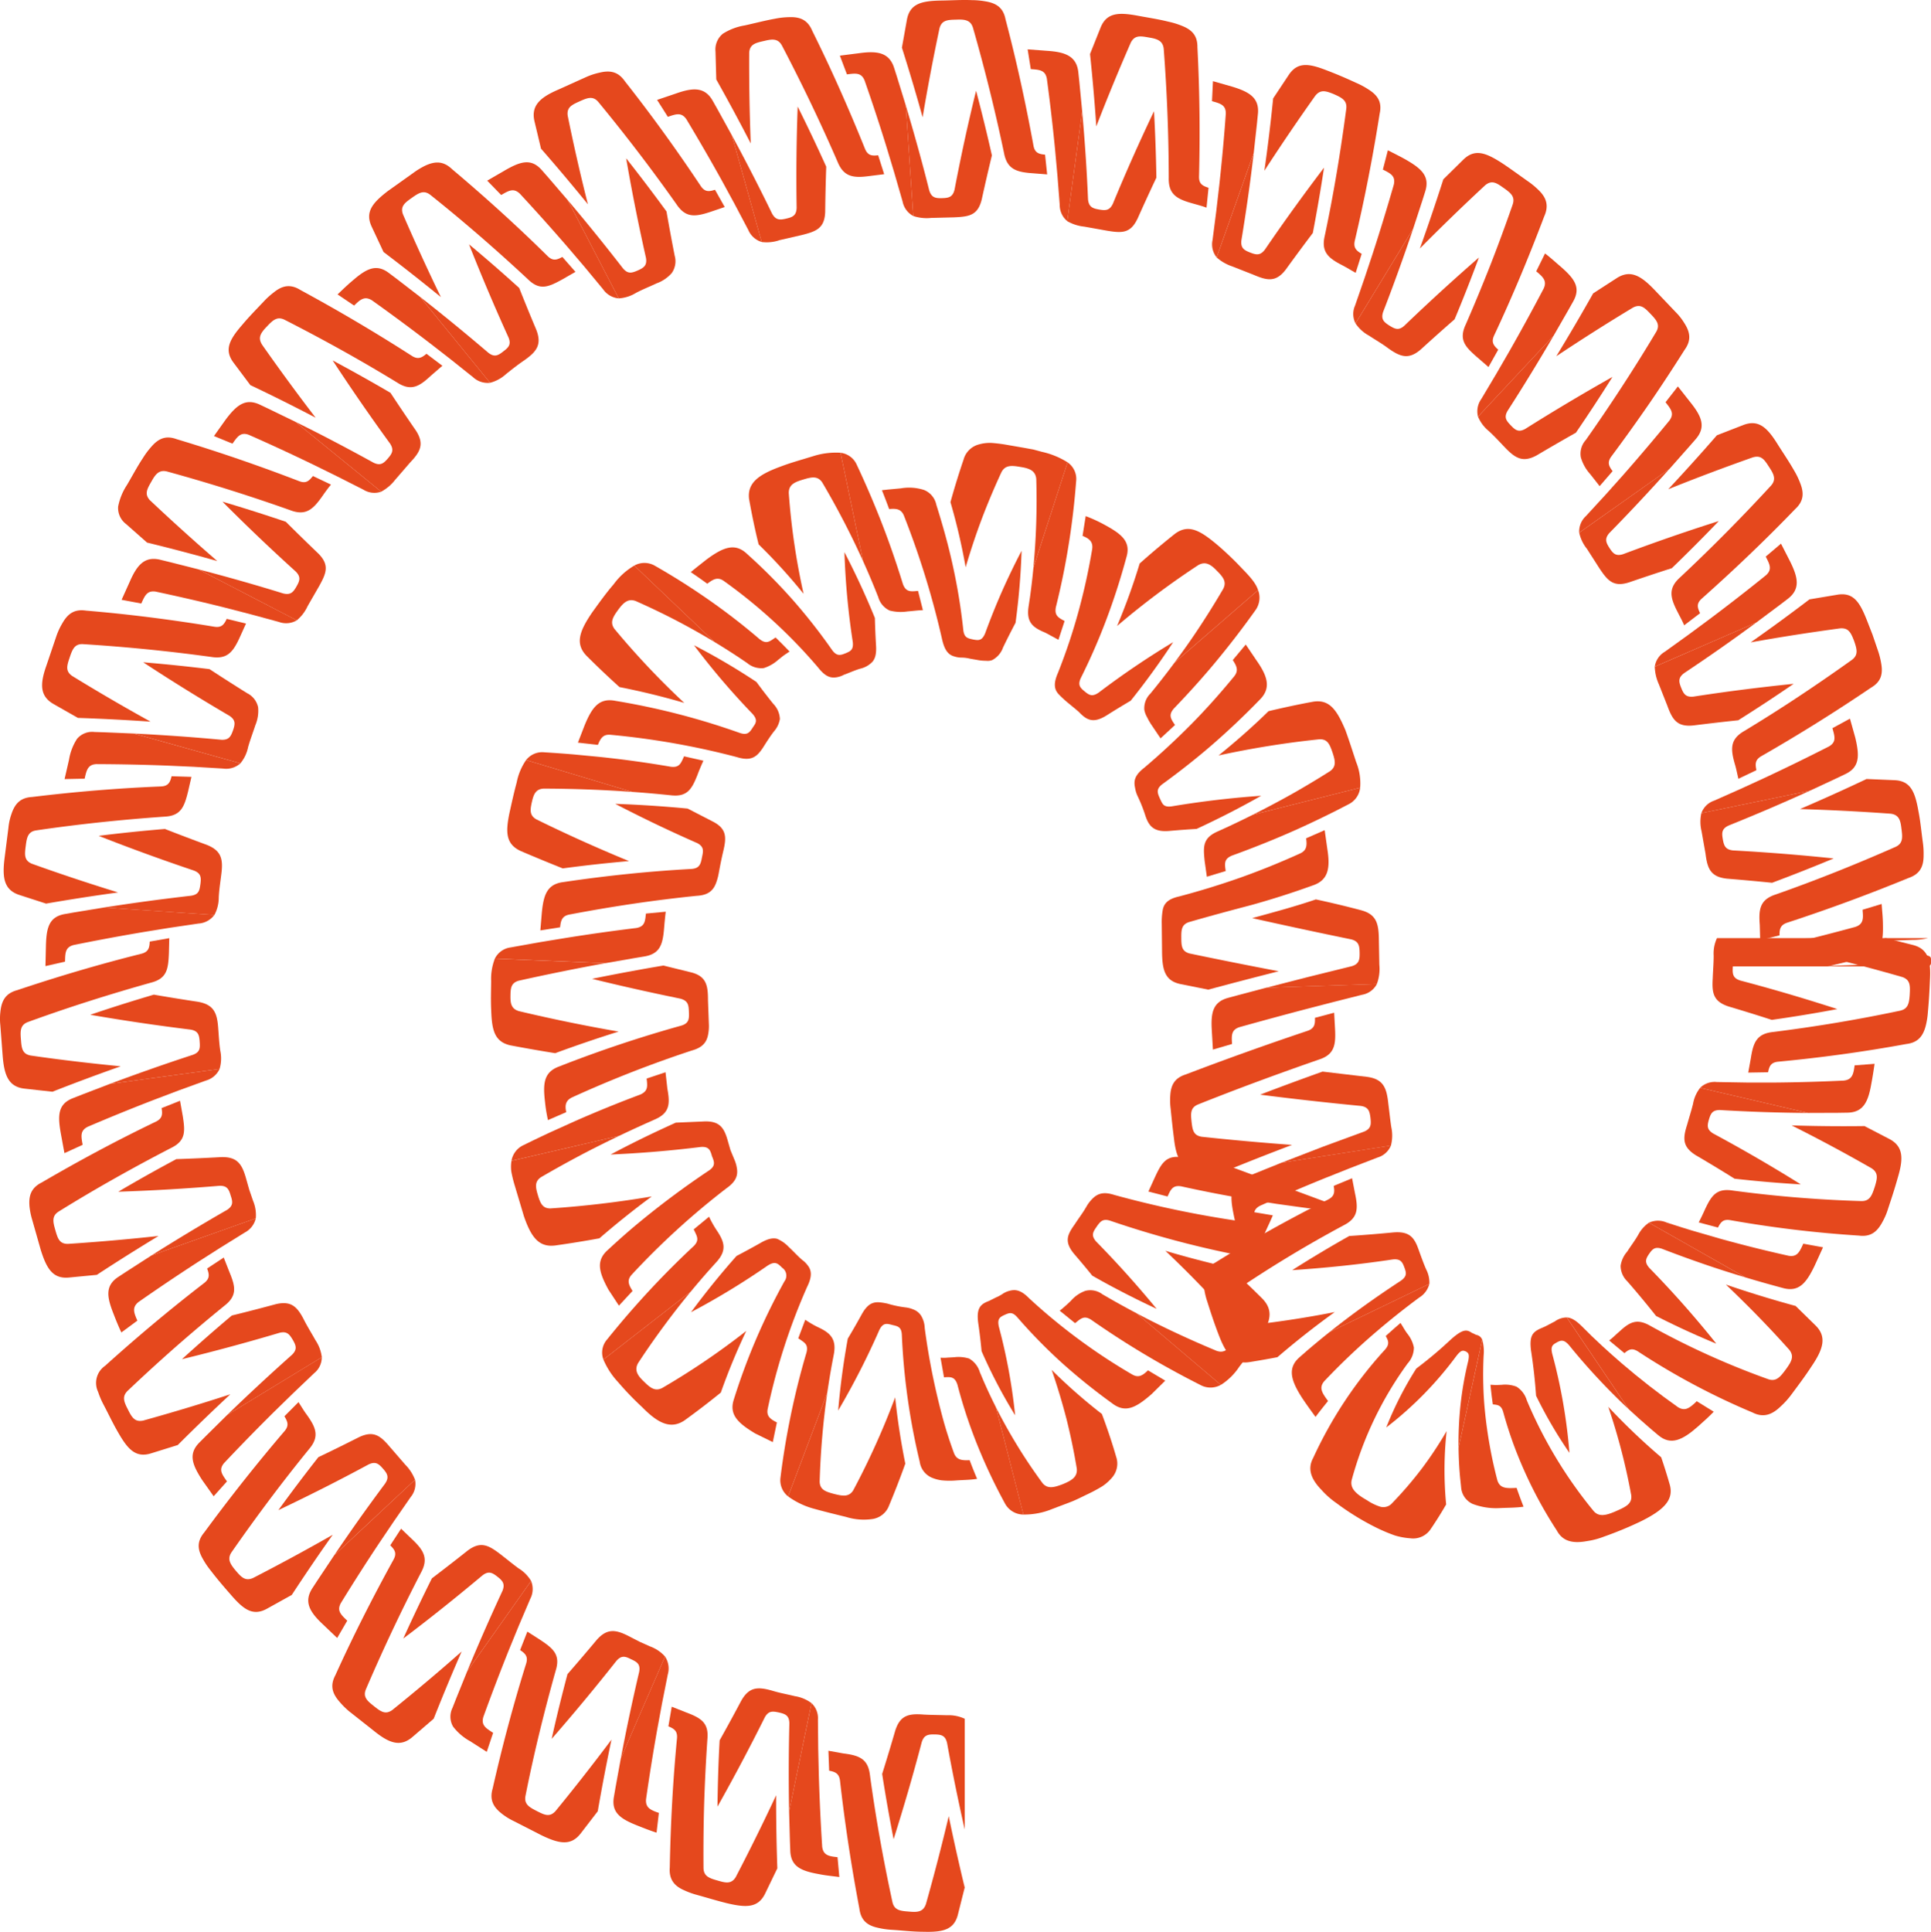 <svg id="Group_333" data-name="Group 333" xmlns="http://www.w3.org/2000/svg" xmlns:xlink="http://www.w3.org/1999/xlink" width="416.592" height="416.722" viewBox="0 0 416.592 416.722">
  <defs>
    <clipPath id="clip-path">
      <rect id="Rectangle_122" data-name="Rectangle 122" width="416.592" height="416.722" fill="#e5481d"/>
    </clipPath>
  </defs>
  <g id="Group_332" data-name="Group 332" clip-path="url(#clip-path)">
    <path id="Path_1090" data-name="Path 1090" d="M62.815,120.093q-1.356,4.678-2.823,9.343,1.094,7.024,2.471,14.076,3.307-10.44,6.066-20.925c.5-1.586,1.409-1.7,2.8-1.672s2.284.187,2.665,1.84q.857,4.706,1.818,9.422.942,4.616,1.989,9.235V117.533a8.121,8.121,0,0,0-3.835-.755c-1.65-.054-3.3-.057-4.949-.143-3.217-.254-5.133.076-6.2,3.458" transform="translate(130.324 253.228)" fill="#e5481d"/>
    <path id="Path_1091" data-name="Path 1091" d="M77.369,152.136c-.584,1.65-1.742,1.773-3.509,1.615l-.358-.029c-1.773-.13-2.973-.343-3.356-2.059-1.967-9.108-3.591-18.143-4.844-27.355-.406-3.534-2.335-4.254-5.729-4.679l-3.236-.581.159,4.3c1.332.254,2.17.609,2.351,2.211q1.551,13.69,4.172,27.527c.32,2.554,1.723,3.674,4.032,4.156a17.21,17.21,0,0,0,2.941.428c2.237.136,4.47.412,6.71.422,4.146.114,6.725-.3,7.579-3.724l1.462-5.824q-1.865-7.7-3.445-15.392-2.251,9.5-4.927,18.987" transform="translate(122.382 258.616)" fill="#e5481d"/>
    <path id="Path_1092" data-name="Path 1092" d="M53.663,139.194l.178,6.4.076,2.018c.114,3.528,2.44,4.422,6.335,5.111,1.4.282,2.833.4,4.248.6l-.387-4.283L63.757,149c-1.681-.19-2.744-.489-2.957-2.237q-.495-7.737-.723-15.434l-.13-5.583-.063-6.351A4.459,4.459,0,0,0,58.5,115.81Z" transform="translate(116.576 251.581)" fill="#e5481d"/>
    <path id="Path_1093" data-name="Path 1093" d="M53.915,117.484c-1.523,2.874-3.08,5.732-4.657,8.537-.27,4.812-.4,9.508-.466,14.307Q54.164,130.773,59,121.059c.825-1.469,1.713-1.329,3.071-1.044,1.351.311,2.2.638,2.233,2.332q-.119,4.782-.133,9.587-.014,4.711.076,9.441l4.832-23.383a8.049,8.049,0,0,0-3.591-1.5c-1.6-.4-3.223-.676-4.8-1.158-3.093-.885-5.035-.942-6.773,2.154" transform="translate(105.994 249.397)" fill="#e5481d"/>
    <path id="Path_1094" data-name="Path 1094" d="M60.013,152.756c-.917,1.526-2.059,1.342-3.766.841l-.346-.1c-1.713-.482-2.846-.933-2.874-2.687q-.057-6.976.143-13.882.224-6.986.7-13.9c.333-3.563-1.44-4.565-4.641-5.771l-3.055-1.206-.723,4.232c1.256.514,2.008,1.018,1.853,2.636-.888,9.228-1.377,18.416-1.551,27.8-.2,2.528.93,3.985,3.093,4.92a16.967,16.967,0,0,0,2.8,1.012c2.167.6,4.314,1.263,6.494,1.8,4.051.942,6.668,1.06,8.2-2.129l2.614-5.409q-.271-7.909-.26-15.764-4.13,8.856-8.686,17.6" transform="translate(98.745 252.114)" fill="#e5481d"/>
    <path id="Path_1095" data-name="Path 1095" d="M43.322,134.538l-1.155,6.342-.346,2.008c-.609,3.471,1.491,4.806,5.174,6.256,1.329.53,2.662,1.053,4.026,1.491l.495-4.267-.343-.117c-1.586-.577-2.563-1.094-2.421-2.833q1.094-7.666,2.446-15.234l1.012-5.482,1.237-6.221a4.653,4.653,0,0,0-.6-3.839Z" transform="translate(90.625 244.699)" fill="#e5481d"/>
    <path id="Path_1096" data-name="Path 1096" d="M47.215,112.829q-3.1,3.712-6.291,7.369c-1.218,4.606-2.392,9.324-3.407,13.958q7.223-8.28,13.958-16.813c1.11-1.275,1.964-.98,3.2-.349,1.263.581,2.027,1.06,1.716,2.722q-1.09,4.644-2.087,9.339-.975,4.6-1.853,9.241l9.523-21.9a7.987,7.987,0,0,0-3.226-2.176L56.5,113.213l-2.2-1.133c-2.855-1.481-4.778-1.878-7.087.749" transform="translate(81.501 240.94)" fill="#e5481d"/>
    <path id="Path_1097" data-name="Path 1097" d="M47.2,149.7c-1.193,1.278-2.262.838-3.845.029l-.32-.165c-1.583-.809-2.6-1.472-2.275-3.191,1.792-9.051,4.045-18.206,6.522-27.035,1.047-3.4-.5-4.724-3.353-6.618l-2.769-1.773L39.6,114.935c1.133.745,1.773,1.383,1.294,2.931-2.776,8.886-5.152,17.813-7.214,26.914-.72,2.455.133,4.016,2.008,5.469a13.826,13.826,0,0,0,2.532,1.564l6,3.068c3.743,1.8,6.316,2.379,8.464-.416L56.35,149.7q1.351-7.785,2.963-15.456C55.408,139.454,51.35,144.65,47.2,149.7" transform="translate(72.607 241.017)" fill="#e5481d"/>
    <path id="Path_1098" data-name="Path 1098" d="M34.237,127l-2.414,5.961-.742,1.891a4.29,4.29,0,0,0,.117,4.064,11.789,11.789,0,0,0,3.648,3.134l3.617,2.313,1.374-4.105-.3-.194c-1.424-.91-2.3-1.58-1.8-3.258q2.631-7.262,5.485-14.38l2.11-5.158,2.506-5.882a4.58,4.58,0,0,0,.19-3.883Z" transform="translate(66.546 233.536)" fill="#e5481d"/>
    <path id="Path_1099" data-name="Path 1099" d="M41.271,106.286q-3.8,3.012-7.674,5.958-3.193,6.4-6.173,12.978C33.2,120.872,38.962,116.25,44.51,111.6c1.348-1.028,2.132-.577,3.226.279s1.713,1.526,1.085,3.071q-2.008,4.321-3.931,8.7-1.88,4.292-3.683,8.651L55,112.8a7.967,7.967,0,0,0-2.747-2.747c-1.323-.98-2.6-2.03-3.9-3.039-2.563-1.954-4.264-2.858-7.078-.733" transform="translate(59.575 228.234)" fill="#e5481d"/>
    <path id="Path_1100" data-name="Path 1100" d="M35.522,143.071c-1.434,1.012-2.4.374-3.791-.723l-.282-.222c-1.393-1.107-2.284-1.929-1.589-3.575q5.539-12.91,11.874-25.144c1.665-3.068.558-4.828-1.926-7.182l-2.376-2.275-2.338,3.588c.971.945,1.475,1.691.695,3.109-4.441,8.058-8.718,16.468-12.531,24.9-1.2,2.252-.673,3.94.885,5.723a17.183,17.183,0,0,0,2.116,2.1l5.282,4.168c3.233,2.608,5.679,3.635,8.35,1.336l4.575-3.934q2.9-7.333,6.027-14.495c-4.92,4.352-9.879,8.521-14.97,12.626" transform="translate(49.095 225.815)" fill="#e5481d"/>
    <path id="Path_1101" data-name="Path 1101" d="M26.55,116.924l-3.556,5.336-1.11,1.7c-1.919,2.919-.673,5.13,2.211,7.829l3.106,2.963,2.173-3.734-.26-.247c-1.225-1.167-1.954-1.989-1.133-3.528,2.684-4.372,5.437-8.686,8.305-12.991l3.131-4.644,3.632-5.241A4.471,4.471,0,0,0,44,100.621Z" transform="translate(45.539 218.585)" fill="#e5481d"/>
    <path id="Path_1102" data-name="Path 1102" d="M36.3,98.193q-4.34,2.194-8.74,4.3-4.406,5.606-8.635,11.43c6.6-3.144,13.01-6.367,19.447-9.85,1.535-.739,2.221-.146,3.134.9s1.4,1.815.444,3.223c-1.9,2.56-3.816,5.174-5.647,7.76q-2.7,3.816-5.339,7.709l17.448-16.3A9.4,9.4,0,0,0,46.3,104.1l-3.236-3.737C40.98,97.9,39.524,96.652,36.3,98.193" transform="translate(41.121 211.842)" fill="#e5481d"/>
    <path id="Path_1103" data-name="Path 1103" d="M25.223,133.284c-1.612.7-2.436-.1-3.6-1.45l-.235-.273c-1.126-1.374-1.764-2.417-.774-3.867,5.352-7.677,10.837-15.018,16.687-22.2,2.313-2.709,1.535-4.619-.454-7.407-.66-.876-1.205-1.83-1.808-2.744l-3.036,3.052c.7,1.161,1.053,1.989.016,3.21Q23.051,112.093,14.7,123.46c-1.646,1.976-1.44,3.715-.26,5.761a17.1,17.1,0,0,0,1.675,2.462c1.361,1.786,2.82,3.486,4.3,5.174,2.719,3.141,4.743,4.778,7.883,3.014l5.288-2.938c2.884-4.394,5.777-8.673,8.838-12.972q-8.461,4.825-17.2,9.324" transform="translate(29.355 207.12)" fill="#e5481d"/>
    <path id="Path_1104" data-name="Path 1104" d="M20.576,104.717l-4.549,4.5L14.6,110.646c-2.5,2.49-1.58,4.806.562,8.131l2.478,3.5,2.874-3.21-.209-.292c-.971-1.383-1.554-2.309-.406-3.67q5.325-5.648,10.8-11.068l4-3.905,4.6-4.387a4.4,4.4,0,0,0,1.665-3.455Z" transform="translate(28.453 200.49)" fill="#e5481d"/>
    <path id="Path_1105" data-name="Path 1105" d="M32.565,88.849c-3.131.844-6.3,1.669-9.425,2.43-3.68,3.08-7.217,6.2-10.767,9.425q10.65-2.6,21.042-5.691c1.624-.4,2.16.33,2.871,1.523.692,1.205,1.025,2.046-.187,3.229q-3.578,3.179-7.1,6.453c-2.3,2.135-4.6,4.311-6.843,6.494l20.392-12.426a8.343,8.343,0,0,0-1.358-3.655c-.8-1.434-1.678-2.833-2.433-4.3C37.3,89.464,36.013,88,32.565,88.849" transform="translate(26.879 192.495)" fill="#e5481d"/>
    <path id="Path_1106" data-name="Path 1106" d="M16.689,120.676c-1.726.365-2.4-.577-3.195-2.17l-.165-.32c-.812-1.583-1.256-2.716.006-3.937q5.063-4.806,10.247-9.374c3.49-3.064,7.049-6.062,10.627-8.975,2.83-2.189,2.357-4.172,1.044-7.331l-1.2-3.058-3.585,2.367c.479,1.266.625,2.16-.663,3.153-7.338,5.65-14.393,11.57-21.369,17.854A4.471,4.471,0,0,0,6.957,114.5a17.2,17.2,0,0,0,1.167,2.738c1.047,1.986,2,4.023,3.128,5.964,2.065,3.6,3.759,5.6,7.135,4.546l5.745-1.789c3.715-3.718,7.512-7.379,11.341-10.945q-9.284,3.022-18.784,5.663" transform="translate(14.213 185.759)" fill="#e5481d"/>
    <path id="Path_1107" data-name="Path 1107" d="M16.671,90.844l-5.422,3.49-1.7,1.117c-2.953,1.922-2.5,4.372-1.044,8.051.514,1.336,1.053,2.662,1.665,3.956l3.455-2.551-.146-.33c-.673-1.551-.955-2.62.409-3.7q6.353-4.435,12.8-8.616l4.7-3,5.387-3.347a4.648,4.648,0,0,0,2.392-3.061Z" transform="translate(16.011 179.972)" fill="#e5481d"/>
    <path id="Path_1108" data-name="Path 1108" d="M30.235,78.685q-4.825.271-9.673.435c-4.219,2.259-8.432,4.613-12.518,7.033q10.978-.366,21.807-1.278c1.691-.06,2.049.768,2.44,2.1.444,1.317.609,2.2-.815,3.112q-4.14,2.375-8.248,4.854-4.026,2.427-8.02,4.955l22.5-7.994a7.99,7.99,0,0,0-.609-3.842l-.8-2.335-.673-2.373c-.869-3.1-1.865-4.778-5.393-4.663" transform="translate(17.474 170.92)" fill="#e5481d"/>
    <path id="Path_1109" data-name="Path 1109" d="M10.3,105.723c-1.748,0-2.154-1.082-2.643-2.792l-.1-.346c-.489-1.713-.7-2.912.78-3.845,7.842-4.873,16.043-9.469,24.205-13.692,3.236-1.564,3.08-3.582,2.544-6.963l-.577-3.236L30.53,76.43c.222,1.336.187,2.24-1.272,2.947-8.407,4.038-16.5,8.385-24.589,13.1-2.284,1.148-2.846,2.839-2.633,5.206a15.788,15.788,0,0,0,.6,2.915l1.843,6.481c1.253,3.962,2.576,6.24,6.088,5.9l5.989-.574q6.614-4.33,13.318-8.388c-6.478.7-13.029,1.285-19.57,1.707" transform="translate(4.331 162.601)" fill="#e5481d"/>
    <path id="Path_1110" data-name="Path 1110" d="M14.969,75.907,8.957,78.213l-1.894.746c-3.36,1.288-3.369,3.772-2.677,7.668l.774,4.222,3.931-1.8L9.027,88.7c-.3-1.669-.4-2.76,1.164-3.544q7.109-3.041,14.269-5.805l5.2-1.976L35.646,75.2a4.611,4.611,0,0,0,2.982-2.513Z" transform="translate(8.741 157.903)" fill="#e5481d"/>
    <path id="Path_1111" data-name="Path 1111" d="M29.415,69.179q-4.782-.719-9.568-1.545c-4.568,1.355-9.2,2.8-13.708,4.343q10.835,1.87,21.632,3.195c1.665.285,1.862,1.171,1.967,2.554.089,1.389.14,2.284-1.459,2.884q-4.53,1.48-9.054,3.065-4.43,1.556-8.851,3.21l23.659-3.223a7.987,7.987,0,0,0,.162-3.886c-.254-1.627-.327-3.277-.457-4.92-.228-3.217-.9-5.063-4.324-5.675" transform="translate(13.336 146.926)" fill="#e5481d"/>
    <path id="Path_1112" data-name="Path 1112" d="M6.56,89.1c-1.713-.355-1.894-1.5-2.03-3.268L4.5,85.477c-.136-1.77-.1-2.988,1.535-3.6,8.689-3.169,17.661-6,26.5-8.48,3.464-.879,3.756-2.887,3.9-6.313l.086-3.293-4.222.742c-.054,1.358-.266,2.237-1.84,2.633-9.041,2.259-17.876,4.873-26.734,7.839-2.468.66-3.36,2.2-3.626,4.552a12.8,12.8,0,0,0-.032,2.972L.58,89.24c.336,4.137,1.253,6.627,4.74,7.014l5.989.663q7.347-2.888,14.732-5.485C19.551,90.8,12.987,90.029,6.56,89.1" transform="translate(0.001 138.584)" fill="#e5481d"/>
    <path id="Path_1113" data-name="Path 1113" d="M15.715,61.708,9.364,62.752l-2,.352c-3.55.587-4.067,3.014-4.168,6.96l-.1,4.286,4.222-.961.01-.358c.041-1.688.159-2.782,1.853-3.229q7.576-1.537,15.142-2.811L29.81,66.1l6.3-.93a4.614,4.614,0,0,0,3.426-1.859Z" transform="translate(6.71 134.052)" fill="#e5481d"/>
    <path id="Path_1114" data-name="Path 1114" d="M30.07,59.806q-4.54-1.665-9.06-3.439c-4.749.4-9.571.888-14.3,1.488q10.236,4.016,20.547,7.484c1.573.615,1.589,1.52,1.415,2.9-.194,1.377-.324,2.265-2.011,2.532q-4.735.538-9.485,1.18-4.654.633-9.314,1.364l23.824,1.608a8.029,8.029,0,0,0,.939-3.778c.079-1.65.339-3.277.539-4.911.419-3.195.143-5.139-3.09-6.424" transform="translate(14.568 122.45)" fill="#e5481d"/>
    <path id="Path_1115" data-name="Path 1115" d="M6.314,71.649c-1.605-.695-1.554-1.849-1.332-3.61l.048-.358c.222-1.764.5-2.947,2.227-3.217,9.159-1.351,18.508-2.322,27.657-2.963,3.553-.162,4.283-2.062,5.108-5.383l.736-3.2-4.283-.133c-.32,1.317-.7,2.135-2.325,2.2-9.3.378-18.517,1.145-27.771,2.271-2.551.149-3.731,1.478-4.467,3.734A12.373,12.373,0,0,0,1.279,63.9L.429,70.58c-.5,4.124-.1,6.741,3.233,7.82L9.4,80.256q7.775-1.347,15.532-2.408c-6.234-1.926-12.505-4-18.615-6.2" transform="translate(0.541 114.664)" fill="#e5481d"/>
    <path id="Path_1116" data-name="Path 1116" d="M19.32,50.111l-6.427-.27-2.03-.063a4.269,4.269,0,0,0-3.785,1.481,11.708,11.708,0,0,0-1.726,4.492l-.961,4.184,4.33-.089L8.8,59.5c.381-1.65.714-2.7,2.462-2.792q7.723.029,15.389.324l5.561.251,6.383.384a4.576,4.576,0,0,0,3.721-1.123Z" transform="translate(9.539 108.123)" fill="#e5481d"/>
    <path id="Path_1117" data-name="Path 1117" d="M33.613,51.737q-4.107-2.565-8.178-5.228-7.1-.871-14.307-1.475c6.078,4,12.328,7.864,18.577,11.528,1.418.926,1.253,1.815.812,3.131C30.047,61,29.67,61.819,28,61.746q-4.744-.443-9.517-.78Q13.8,60.637,9.1,60.4l23,6.43a7.963,7.963,0,0,0,1.665-3.505c.447-1.583,1.041-3.118,1.548-4.682a8.053,8.053,0,0,0,.609-3.886,4.418,4.418,0,0,0-2.3-3.023" transform="translate(19.762 97.83)" fill="#e5481d"/>
    <path id="Path_1118" data-name="Path 1118" d="M9.339,55.659C7.9,54.65,8.187,53.527,8.758,51.843l.114-.339c.571-1.685,1.075-2.792,2.82-2.7q14.019.88,27.692,2.766c3.458.546,4.686-1.107,6.116-4.216l1.351-2.995L42.693,43.35c-.574,1.231-1.11,1.954-2.706,1.691-9.117-1.507-18.419-2.7-27.66-3.471C9.8,41.2,8.384,42.259,7.22,44.324a14.711,14.711,0,0,0-1.259,2.7L3.8,53.407c-1.389,3.924-1.5,6.586,1.548,8.324l5.241,2.985q7.88.266,15.681.809c-5.748-3.169-11.37-6.453-16.928-9.866" transform="translate(6.219 90.146)" fill="#e5481d"/>
    <path id="Path_1119" data-name="Path 1119" d="M24.867,40.254l-6.221-1.574L16.673,38.2c-3.413-.844-5.057,1.082-6.637,4.708L8.269,46.824l4.248.8.149-.327c.695-1.542,1.231-2.5,2.957-2.24,5.041,1.079,9.993,2.211,15,3.471l5.431,1.405L42.207,51.6a4.5,4.5,0,0,0,3.851-.349Z" transform="translate(17.963 82.561)" fill="#e5481d"/>
    <path id="Path_1120" data-name="Path 1120" d="M39.289,45.251q-3.507-3.355-6.96-6.8-6.757-2.289-13.67-4.34,7.685,7.728,15.792,15.059c1.205,1.2.869,2.04.181,3.245s-1.256,1.916-2.906,1.488c-3.071-.958-6.1-1.849-9.168-2.722q-4.5-1.275-9.057-2.462l21.195,11a8.751,8.751,0,0,0,2.351-3.09l2.465-4.28c1.558-2.82,2.319-4.568-.222-7.1" transform="translate(29.329 74.099)" fill="#e5481d"/>
    <path id="Path_1121" data-name="Path 1121" d="M14.927,43.309c-1.2-1.285-.707-2.325.181-3.864l.181-.311c.866-1.561,1.672-2.487,3.363-2.04q13.524,3.721,26.486,8.324c3.331,1.278,4.879-.086,6.862-2.874.625-.9,1.266-1.792,1.961-2.639l-3.892-1.849c-.85,1.056-1.478,1.694-2.995,1.1-8.584-3.306-17.432-6.354-26.381-9.041-2.392-.882-3.984-.127-5.526,1.672a17.36,17.36,0,0,0-1.773,2.389c-1.247,1.872-2.29,3.864-3.432,5.793a12.933,12.933,0,0,0-1.916,4.676,4.326,4.326,0,0,0,1.71,3.769l4.53,4q7.647,1.865,15.154,3.988-7.361-6.357-14.51-13.1" transform="translate(17.441 64.627)" fill="#e5481d"/>
    <path id="Path_1122" data-name="Path 1122" d="M32.1,31.584l-5.761-2.795-1.827-.866c-3.172-1.523-5.1.079-7.474,3.242l-2.49,3.5,3.991,1.64.206-.292c.98-1.377,1.691-2.217,3.321-1.612,4.7,2.068,9.409,4.257,14.028,6.491l5.022,2.471L46.8,46.24a4.439,4.439,0,0,0,3.823.425Z" transform="translate(31.612 59.396)" fill="#e5481d"/>
    <path id="Path_1123" data-name="Path 1123" d="M46.054,39.582q-2.765-4.007-5.453-8.09Q34.462,27.9,28.127,24.507q6,9.16,12.375,17.918c.93,1.415.447,2.186-.46,3.236s-1.6,1.643-3.118.895q-4.2-2.317-8.458-4.549c-2.8-1.469-5.58-2.88-8.381-4.264L38.6,52.82a9.226,9.226,0,0,0,2.979-2.513l3.233-3.74c2.227-2.332,3.188-4.019,1.244-6.986" transform="translate(43.632 53.238)" fill="#e5481d"/>
    <path id="Path_1124" data-name="Path 1124" d="M22.718,32.03c-.907-1.494-.257-2.459.958-3.753l.247-.26c1.225-1.288,2.148-2.081,3.721-1.294,8.3,4.232,16.334,8.689,24.262,13.533,3,1.926,4.755.863,7.258-1.475l2.487-2.151-3.429-2.589c-1.037.872-1.834,1.31-3.2.425Q43.407,27,31.052,20.3c-2.183-1.364-3.934-.983-5.771.5a17.127,17.127,0,0,0-2.2,2c-1.542,1.631-3.118,3.223-4.559,4.946-2.725,3.134-4.045,5.387-1.929,8.213l3.629,4.844c4.708,2.23,9.438,4.6,14.079,7.027q-5.934-7.742-11.589-15.8" transform="translate(33.785 42.27)" fill="#e5481d"/>
    <path id="Path_1125" data-name="Path 1125" d="M40.775,24.463l-5.1-3.934-1.615-1.212c-2.8-2.141-4.962-.895-7.947,1.694-1.1.92-2.119,1.919-3.157,2.906l3.566,2.4.263-.247c1.2-1.186,2.132-1.789,3.607-.869q6.31,4.506,12.413,9.184l4.406,3.42,4.965,3.959a4.622,4.622,0,0,0,3.677,1.209Z" transform="translate(49.869 39.594)" fill="#e5481d"/>
    <path id="Path_1126" data-name="Path 1126" d="M53.609,34.995q-1.88-4.454-3.667-8.965c-3.547-3.217-7.176-6.38-10.827-9.416q4.03,10.207,8.524,20.1c.631,1.577-.044,2.173-1.145,3.014-1.1.86-1.878,1.31-3.214.273q-3.631-3.1-7.347-6.145-3.64-2.979-7.36-5.894L43.651,46.479a8.018,8.018,0,0,0,3.423-1.859c1.288-1.028,2.579-2.053,3.943-2.976,2.636-1.862,3.892-3.353,2.592-6.649" transform="translate(62.071 36.092)" fill="#e5481d"/>
    <path id="Path_1127" data-name="Path 1127" d="M32.393,22.218c-.587-1.65.3-2.392,1.742-3.423l.292-.206c1.45-1.031,2.506-1.634,3.886-.552,7.223,5.755,14.3,11.919,21.03,18.187,2.56,2.513,4.419,1.7,7.417.051l2.852-1.637-2.83-3.223c-1.183.663-2.046.936-3.2-.2C56.948,24.668,50.127,18.5,42.97,12.47c-1.853-1.767-3.632-1.729-5.786-.733a16.926,16.926,0,0,0-2.541,1.545l-5.482,3.905c-3.293,2.532-5.009,4.511-3.509,7.709l2.551,5.45q6.3,4.778,12.375,9.736-4.264-8.8-8.185-17.864" transform="translate(54.536 24.006)" fill="#e5481d"/>
    <path id="Path_1128" data-name="Path 1128" d="M50.5,19.2l-4.191-4.882-1.342-1.529c-2.341-2.722-4.7-1.929-8.121.054l-3.715,2.151,3.014,3.1.314-.181c1.462-.844,2.459-1.31,3.721-.1q5.253,5.667,10.272,11.474l3.613,4.232,4.073,4.917A4.584,4.584,0,0,0,61.5,40.389Z" transform="translate(71.977 23.972)" fill="#e5481d"/>
    <path id="Path_1129" data-name="Path 1129" d="M61.684,31.771q-.933-4.749-1.767-9.546-4.216-5.782-8.7-11.459c1.234,7.182,2.674,14.377,4.267,21.445.292,1.672-.47,2.154-1.732,2.728-1.278.549-2.125.85-3.217-.428q-2.917-3.769-5.932-7.49-2.95-3.645-6-7.246l11,21.195A7.977,7.977,0,0,0,53.315,39.8c1.456-.771,2.992-1.374,4.479-2.072a7.948,7.948,0,0,0,3.252-2.211,4.415,4.415,0,0,0,.638-3.747" transform="translate(83.871 23.39)" fill="#e5481d"/>
    <path id="Path_1130" data-name="Path 1130" d="M43.631,14.4c-.241-1.735.771-2.3,2.392-3.03l.327-.146c1.621-.733,2.776-1.12,3.9.219C56.2,18.658,61.84,26.053,67.138,33.553c1.964,2.9,4.007,2.662,7.258,1.589l3.109-1.053-2.1-3.724c-1.291.419-2.186.52-3.087-.825-5.127-7.7-10.605-15.3-16.35-22.575-1.45-2.1-3.2-2.414-5.5-1.856a14.7,14.7,0,0,0-2.83.93L41.489,8.811c-3.813,1.662-5.824,3.41-5.019,6.814l1.4,5.869q5.187,5.939,10.12,12.011Q45.574,23.969,43.631,14.4" transform="translate(78.845 10.569)" fill="#e5481d"/>
    <path id="Path_1131" data-name="Path 1131" d="M60.821,15.986l-3.1-5.621-1-1.77c-1.713-3.077-4.238-2.95-7.969-1.631L44.686,8.341l2.319,3.651.339-.117c1.6-.542,2.668-.806,3.658.634,2.652,4.413,5.209,8.819,7.7,13.318l2.684,4.93L64.364,36.4a4.528,4.528,0,0,0,2.887,2.582Z" transform="translate(97.074 13.209)" fill="#e5481d"/>
    <path id="Path_1132" data-name="Path 1132" d="M69.9,29.935q.057-4.849.225-9.72Q67.186,13.7,63.966,7.246c-.273,7.239-.339,14.552-.225,21.832-.054,1.7-.9,2.024-2.246,2.338s-2.259.384-3.071-1.113c-1.4-2.887-2.811-5.7-4.27-8.543q-2.141-4.168-4.381-8.3l6.427,23a8.452,8.452,0,0,0,3.861-.4l4.809-1.107c3.122-.784,4.911-1.45,5.031-5.012" transform="translate(108.125 15.741)" fill="#e5481d"/>
    <path id="Path_1133" data-name="Path 1133" d="M55.927,8.862c.117-1.751,1.221-2.1,2.953-2.5l.352-.079c1.729-.422,2.947-.52,3.781,1.047q6.514,12.434,11.992,25.062c1.326,3.242,3.391,3.509,6.783,3.061l3.264-.409-1.3-4.08c-1.345.155-2.243.076-2.849-1.421-3.436-8.524-7.255-17.166-11.386-25.458-.99-2.351-2.633-3-5-2.912a17.084,17.084,0,0,0-2.963.324c-2.208.4-4.384.974-6.576,1.456a12.579,12.579,0,0,0-4.727,1.792,4.368,4.368,0,0,0-1.589,3.829l.168,6.04q3.859,6.862,7.436,13.8c-.26-6.51-.365-13-.336-19.551" transform="translate(105.699 2.53)" fill="#e5481d"/>
    <path id="Path_1134" data-name="Path 1134" d="M71.344,15.047,69.456,8.918l-.615-1.935c-1.047-3.331-3.547-3.775-7.465-3.239l-4.26.542,1.523,4.038L59,8.28c1.675-.213,2.773-.26,3.445,1.348,1.691,4.841,3.3,9.7,4.819,14.644l1.621,5.368,1.767,6.126a4.484,4.484,0,0,0,2.3,3.106Z" transform="translate(124.077 7.718)" fill="#e5481d"/>
    <path id="Path_1135" data-name="Path 1135" d="M77.986,29.588q1.042-4.74,2.186-9.476Q78.606,13.146,76.759,6.17q-1.3,5.3-2.459,10.6Q73.139,22.135,72.114,27.5c-.4,1.65-1.294,1.8-2.684,1.84s-2.294-.076-2.785-1.7q-1.171-4.678-2.446-9.263-1.247-4.506-2.6-9.01l1.608,23.824a9.246,9.246,0,0,0,3.867.412l4.949-.124c3.229-.149,5.12-.4,5.961-3.886" transform="translate(133.82 13.403)" fill="#e5481d"/>
    <path id="Path_1136" data-name="Path 1136" d="M69.445,6.1c.47-1.694,1.621-1.815,3.394-1.856l.355-.01c1.777-.07,2.988.117,3.486,1.805q3.859,13.486,6.681,26.956c.647,3.455,2.617,4.121,6.034,4.365l3.277.257-.454-4.257c-1.351-.121-2.214-.378-2.506-1.967-1.65-9.041-3.655-18.266-6.024-27.228C83.2,1.659,81.722.692,79.39.3A17.254,17.254,0,0,0,76.43.029c-2.24-.092-4.479.063-6.719.089C65.565.2,63.021.781,62.4,4.324l-1.066,5.955c1.583,5,3.071,9.98,4.467,15.024Q67.411,15.71,69.445,6.1" transform="translate(133.244 0)" fill="#e5481d"/>
    <path id="Path_1137" data-name="Path 1137" d="M81.655,16.756l-.615-6.383-.213-2.018c-.355-3.474-2.719-4.413-6.662-4.676l-4.279-.324.676,4.264.358.025c1.688.13,2.773.3,3.106,2.014.682,5.082,1.278,10.167,1.777,15.313l.508,5.583.495,6.357a4.488,4.488,0,0,0,1.627,3.5Z" transform="translate(151.818 7.29)" fill="#e5481d"/>
    <path id="Path_1138" data-name="Path 1138" d="M87.747,30.736q1.98-4.435,4.061-8.841-.114-7.133-.511-14.333C88.169,14.126,85.222,20.74,82.433,27.5c-.723,1.539-1.627,1.507-2.995,1.269s-2.227-.536-2.379-2.23c-.136-3.2-.308-6.405-.523-9.565Q76.222,12.3,75.8,7.619L72.58,31.282a9.326,9.326,0,0,0,3.7,1.183l4.86.869c3.179.523,5.076.644,6.6-2.6" transform="translate(157.67 16.427)" fill="#e5481d"/>
    <path id="Path_1139" data-name="Path 1139" d="M82.923,7.138c.806-1.561,1.957-1.45,3.705-1.133l.352.063c1.757.286,2.9.749,3.052,2.484q1.056,13.985,1.075,27.739c-.086,3.566,1.719,4.571,5.009,5.5,1.053.3,2.116.574,3.144.949l.435-4.286c-1.288-.416-2.087-.818-2.049-2.436.232-9.2.136-18.571-.349-27.891.022-2.547-1.228-3.794-3.439-4.641A17.346,17.346,0,0,0,91,2.62c-2.179-.546-4.4-.866-6.608-1.285C80.3.587,77.688.635,76.372,3.981L74.129,9.6c.543,5.222,1,10.389,1.348,15.621q3.507-9.075,7.446-18.082" transform="translate(161.035 2.049)" fill="#e5481d"/>
    <path id="Path_1140" data-name="Path 1140" d="M91.423,21.027l.7-6.367.2-2.014c.368-3.49-1.783-4.809-5.567-5.951L82.629,5.52l-.206,4.308.346.1c1.627.463,2.655.85,2.633,2.592C85.043,17.607,84.555,22.8,84,27.9l-.644,5.561-.812,6.316a4.448,4.448,0,0,0,.879,3.747Z" transform="translate(179.053 11.991)" fill="#e5481d"/>
    <path id="Path_1141" data-name="Path 1141" d="M97.688,35.489q2.85-3.94,5.8-7.839,1.337-6.99,2.421-14.1c-4.419,5.818-8.651,11.665-12.747,17.667-1.025,1.361-1.907,1.152-3.2.647s-2.078-.958-1.881-2.646q.78-4.73,1.456-9.5c.444-3.115.834-6.189,1.2-9.3l-8,22.5A9.644,9.644,0,0,0,86.1,34.854L90.7,36.662c2.957,1.269,4.844,1.662,6.992-1.174" transform="translate(179.741 22.61)" fill="#e5481d"/>
    <path id="Path_1142" data-name="Path 1142" d="M96.99,11.029c1.11-1.37,2.217-1.031,3.87-.374l.327.146c1.624.73,2.681,1.342,2.465,3.087-1.231,9.286-2.712,18.279-4.641,27.387-.809,3.467.761,4.8,3.81,6.354.968.511,1.9,1.085,2.858,1.624l1.3-4.1c-1.167-.695-1.837-1.307-1.478-2.861q3.16-13.419,5.352-27.343c.568-2.532-.409-3.988-2.408-5.253a17.36,17.36,0,0,0-2.624-1.412c-2.04-.942-4.1-1.84-6.2-2.636-3.87-1.52-6.427-2.046-8.394.933l-3.35,5.047q-.78,7.785-1.891,15.6,5.3-8.18,11-16.2" transform="translate(186.791 9.604)" fill="#e5481d"/>
    <path id="Path_1143" data-name="Path 1143" d="M104.935,27.173l1.986-6.085.609-1.929c1.082-3.36-.806-4.99-4.235-6.954-1.247-.707-2.538-1.323-3.807-1.989L98.41,14.385l.32.165c1.51.758,2.433,1.358,2.037,3.09q-2.141,7.452-4.521,14.78l-1.761,5.3-2.078,6.005a4.448,4.448,0,0,0,.1,3.839Z" transform="translate(199.932 22.195)" fill="#e5481d"/>
    <path id="Path_1144" data-name="Path 1144" d="M106.308,41.537c2.408-2.2,4.812-4.343,7.249-6.465,1.865-4.441,3.585-8.841,5.25-13.33q-8.27,7.2-16.1,14.723c-1.272,1.114-2.056.669-3.242-.054-1.167-.752-1.853-1.342-1.32-2.95Q99.872,29,101.5,24.476q1.6-4.43,3.109-8.914L92.185,35.954a8.058,8.058,0,0,0,2.881,2.627c1.37.91,2.811,1.719,4.127,2.709,2.624,1.875,4.438,2.582,7.116.247" transform="translate(200.259 33.806)" fill="#e5481d"/>
    <path id="Path_1145" data-name="Path 1145" d="M110.659,17.353c1.377-1.133,2.382-.562,3.823.476l.3.206c1.45,1.031,2.367,1.834,1.8,3.493-1.532,4.4-3.118,8.721-4.806,13.038q-2.56,6.5-5.326,12.848c-1.513,3.249-.152,4.759,2.436,7l2.484,2.154,2.1-3.747c-1.012-.9-1.558-1.624-.869-3.1,3.959-8.432,7.474-16.89,10.8-25.677,1.037-2.319.45-4.042-1.253-5.675a17.159,17.159,0,0,0-2.3-1.891c-1.834-1.288-3.639-2.624-5.507-3.867-3.493-2.249-5.913-3.239-8.429-.755l-4.283,4.216q-2.413,7.538-5.063,14.929,6.867-6.947,14.1-13.654" transform="translate(209.759 22.606)" fill="#e5481d"/>
    <path id="Path_1146" data-name="Path 1146" d="M116.93,34.99l3.207-5.587,1-1.773c1.78-3.112.213-5.035-2.766-7.633-1.091-.923-2.138-1.9-3.283-2.763l-1.9,3.854.279.225c1.278,1.107,2.049,1.894,1.326,3.49q-3.6,6.848-7.4,13.524L104.6,43.149l-3.249,5.456a4.611,4.611,0,0,0-.726,3.832Z" transform="translate(218.24 37.439)" fill="#e5481d"/>
    <path id="Path_1147" data-name="Path 1147" d="M113.238,48.594q4.164-2.465,8.4-4.854c2.69-3.943,5.333-7.963,7.89-12.036q-9.584,5.4-18.79,11.2c-1.472.834-2.183.273-3.141-.733s-1.551-1.685-.695-3.16q2.584-4.011,5.085-8.1,2.451-4,4.832-8.08l-16.3,17.448a8.028,8.028,0,0,0,2.332,3.118c1.221,1.107,2.325,2.335,3.467,3.521,2.23,2.329,3.88,3.372,6.925,1.675" transform="translate(218.353 49.597)" fill="#e5481d"/>
    <path id="Path_1148" data-name="Path 1148" d="M122.405,25.846c1.554-.806,2.417-.038,3.642,1.247l.247.26c1.228,1.285,1.973,2.246,1.088,3.756-4.771,7.982-9.891,15.808-15.177,23.311a4.426,4.426,0,0,0-1.082,3.721,9.215,9.215,0,0,0,2.03,3.648l2.033,2.585,2.8-3.236c-.825-1.079-1.221-1.891-.254-3.188q4.145-5.563,8.124-11.332c2.627-3.826,5.161-7.693,7.655-11.639,1.5-2.072,1.209-3.823-.079-5.812a12.7,12.7,0,0,0-1.84-2.335l-4.641-4.87c-2.881-2.995-5.155-4.349-8.1-2.443l-5.06,3.271q-3.873,6.876-7.953,13.562c5.428-3.613,11-7.16,16.566-10.507" transform="translate(229.921 40.491)" fill="#e5481d"/>
    <path id="Path_1149" data-name="Path 1149" d="M126.909,44.041l4.254-4.809L132.5,37.7c2.338-2.662,1.339-4.971-1.142-8.048L128.7,26.276l-2.665,3.41.222.282c1.047,1.326,1.653,2.246.625,3.658q-4.9,5.967-9.952,11.722l-3.74,4.184-4.318,4.7a4.538,4.538,0,0,0-1.462,3.591Z" transform="translate(233.287 57.081)" fill="#e5481d"/>
    <path id="Path_1150" data-name="Path 1150" d="M118.153,56.382q4.587-1.58,9.228-3.065,5.139-4.958,10.136-10.164c-6.913,2.186-13.809,4.575-20.633,7.138-1.615.52-2.208-.165-2.96-1.332s-1.12-2,.016-3.268c2.237-2.278,4.422-4.565,6.6-6.894q3.2-3.417,6.348-6.922L107.4,45.662a8.323,8.323,0,0,0,1.678,3.5l2.662,4.162c1.792,2.681,3.017,4.143,6.418,3.055" transform="translate(233.303 69.244)" fill="#e5481d"/>
    <path id="Path_1151" data-name="Path 1151" d="M131.755,36.131c1.691-.479,2.392.441,3.347,1.938l.194.3c.977,1.488,1.472,2.608.282,3.915q-9.508,10.321-19.551,19.729c-2.643,2.36-2.164,4.375-.6,7.417.492.98,1.034,1.932,1.459,2.944l3.429-2.611c-.593-1.221-.831-2.084.377-3.16,6.871-6.11,13.679-12.594,20.135-19.3,1.878-1.719,1.938-3.486,1.053-5.682a17.088,17.088,0,0,0-1.307-2.677c-1.11-1.951-2.386-3.8-3.578-5.7-2.2-3.524-4.092-5.355-7.417-4.051l-5.631,2.189q-5.168,5.939-10.5,11.643c6.053-2.44,12.122-4.717,18.3-6.9" transform="translate(246.463 62.511)" fill="#e5481d"/>
    <path id="Path_1152" data-name="Path 1152" d="M134.432,53.98l5.13-3.835,1.612-1.228c2.8-2.116,2.306-4.59.542-8.131l-1.954-3.82-3.29,2.792.162.32c.771,1.5,1.19,2.522-.1,3.693-3.969,3.217-8.08,6.4-12.188,9.482l-4.5,3.328L114.674,60.3a4.443,4.443,0,0,0-2.138,3.2Z" transform="translate(244.469 80.306)" fill="#e5481d"/>
    <path id="Path_1153" data-name="Path 1153" d="M120.864,64.536q4.825-.609,9.682-1.117,6.024-3.793,11.96-7.864c-7.268.746-14.418,1.643-21.61,2.757-1.694.181-2.145-.609-2.658-1.894s-.714-2.173.654-3.182q3.988-2.665,7.934-5.425c2.57-1.8,5.088-3.62,7.614-5.482l-21.9,9.53a9.8,9.8,0,0,0,.879,3.785l1.815,4.59c1.1,3.02,2.087,4.673,5.631,4.3" transform="translate(244.462 91.954)" fill="#e5481d"/>
    <path id="Path_1154" data-name="Path 1154" d="M141.138,47.758c1.757-.124,2.265.917,2.915,2.573l.121.336c.574,1.685.85,2.874-.574,3.912-7.62,5.441-15.218,10.5-23.174,15.31-3.087,1.777-2.992,3.832-2.053,7.122.324,1.047.511,2.129.774,3.195l3.886-1.853c-.27-1.329-.314-2.23,1.069-3.03q11.968-6.857,23.647-14.764c2.237-1.313,2.614-3.017,2.186-5.345a17.411,17.411,0,0,0-.761-2.884l-1.085-3.188L146.864,46c-1.532-3.867-2.884-6.1-6.411-5.495l-5.974,1q-6.234,4.749-12.686,9.276,9.588-1.718,19.345-3.026" transform="translate(255.896 87.788)" fill="#e5481d"/>
    <path id="Path_1155" data-name="Path 1155" d="M139.086,64.423l5.8-2.7,1.824-.872c3.2-1.5,3.106-4,2.208-7.848l-1.158-4.137-3.781,2.059.1.346c.457,1.627.685,2.7-.853,3.594q-6.919,3.526-13.9,6.789l-5.079,2.332-5.809,2.579a4.4,4.4,0,0,0-2.731,2.693Z" transform="translate(251.349 106.155)" fill="#e5481d"/>
    <path id="Path_1156" data-name="Path 1156" d="M121.378,72.734q4.854.39,9.72.885,6.657-2.484,13.292-5.25-10.9-1.142-21.715-1.729c-1.656-.178-1.961-1.034-2.2-2.4s-.273-2.271,1.266-2.976q4.444-1.789,8.864-3.683c2.881-1.237,5.79-2.513,8.629-3.81L115.845,58.6a8.461,8.461,0,0,0,.044,3.9l.857,4.86c.4,3.2,1.1,5.006,4.632,5.374" transform="translate(251.207 116.808)" fill="#e5481d"/>
    <path id="Path_1157" data-name="Path 1157" d="M147.984,60.455c1.726.241,2.094,1.351,2.29,3.118l.048.355c.225,1.764.26,2.982-1.345,3.7-8.527,3.762-17.048,7.17-25.82,10.253-3.382,1.107-3.7,3.141-3.432,6.557l.086,3.29,4.178-1.025c-.022-1.358.168-2.249,1.688-2.75q13.1-4.278,26.128-9.625c2.436-.828,3.252-2.424,3.261-4.784a17.25,17.25,0,0,0-.171-2.973c-.314-2.221-.5-4.46-.942-6.665-.723-4.092-1.643-6.541-5.174-6.684l-6.015-.254c-4.739,2.249-9.561,4.419-14.364,6.487q9.755.286,19.586,1" transform="translate(259.928 115.072)" fill="#e5481d"/>
    <path id="Path_1158" data-name="Path 1158" d="M140.644,74.929l6.221-1.469,1.961-.485c3.432-.822,3.842-3.277,3.737-7.227-.01-1.428-.184-2.852-.273-4.28l-4.118,1.244.025.358c.149,1.681.082,2.782-1.589,3.344q-7.485,2.041-14.977,3.82l-5.444,1.256-6.208,1.351a4.38,4.38,0,0,0-3.214,2.087Z" transform="translate(253.658 133.533)" fill="#e5481d"/>
    <path id="Path_1159" data-name="Path 1159" d="M146.093,65.093l-9.53-.336-13.851.609,21.328.777c1.64.073,1.77.235,1.773.485s-.133.409-1.773.482l-9.371.343-9.184.333h23.878c.533-.178.65-.412.65-.7v-.91c0-.593-.466-.942-3.921-1.079" transform="translate(266.577 140.676)" fill="#e5481d"/>
    <path id="Path_1160" data-name="Path 1160" d="M122.534,67.985c-1.681-.076-1.773-.244-1.773-.5V67.43c0-.257.121-.435,1.8-.511l26.784-1.171c3.455-.136,3.921-.485,3.921-1.079V64.1l-4.2.152c-.019.228-.209.377-1.773.447L120.51,65.9c-2.487.089-3.413.3-3.743.638a.513.513,0,0,0-.206.425v.961c0,.593.47.958,3.918,1.079l5.859.213,15.3-.558Z" transform="translate(253.211 139.246)" fill="#e5481d"/>
    <path id="Path_1161" data-name="Path 1161" d="M131.907,63.79l-6.256.228-1.973.07c-3.452.124-3.921.489-3.921,1.082v.644l4.2-.149v-.054c0-.26.089-.428,1.77-.5l15.069-.533,5.472-.19,6.243-.222a13.641,13.641,0,0,0,3.271-.374Z" transform="translate(260.156 138.575)" fill="#e5481d"/>
    <path id="Path_1162" data-name="Path 1162" d="M119.981,78.554q4.64,1.375,9.26,2.871,7.1-1,14.149-2.329c-6.963-2.252-13.879-4.3-20.928-6.154-1.618-.511-1.7-1.4-1.637-2.769.089-1.367.209-2.249,1.859-2.624q4.7-.837,9.4-1.786,4.606-.933,9.216-1.973H117.421a7.846,7.846,0,0,0-.714,3.778c0,1.624-.143,3.239-.2,4.86-.194,3.163.073,5.038,3.471,6.126" transform="translate(253 138.575)" fill="#e5481d"/>
    <path id="Path_1163" data-name="Path 1163" d="M152.143,72.19c1.653.59,1.691,1.751,1.6,3.534l-.019.358c-.13,1.783-.359,2.988-2.075,3.363-9.079,1.926-18.286,3.455-27.393,4.594-3.509.362-4.27,2.249-4.787,5.58L118.89,92.8l4.283-.07c.257-1.313.6-2.138,2.217-2.287,9.155-.863,18.431-2.129,27.6-3.81,2.535-.3,3.639-1.71,4.222-4.029a17.253,17.253,0,0,0,.447-2.963c.209-2.252.339-4.5.431-6.757.238-4.172-.3-6.767-3.709-7.623l-5.834-1.469q-7.68,1.865-15.361,3.429,9.536,2.256,18.958,4.971" transform="translate(258.272 138.575)" fill="#e5481d"/>
    <path id="Path_1164" data-name="Path 1164" d="M138.881,82.931l6.4-.022,2.027-.032c3.534-.032,4.562-2.351,5.241-6.275.273-1.415.485-2.839.692-4.264l-4.3.333-.054.355c-.232,1.678-.568,2.741-2.3,2.928q-7.723.371-15.4.431l-5.6-.009-6.367-.108a4.492,4.492,0,0,0-3.613,1.244Z" transform="translate(251.177 157.144)" fill="#e5481d"/>
    <path id="Path_1165" data-name="Path 1165" d="M117.07,88.549q4.173,2.441,8.3,5.025c4.717.53,9.511.949,14.292,1.228q-9.317-5.824-18.857-10.951c-1.459-.872-1.342-1.735-.971-3.023.39-1.282.723-2.087,2.4-2.068q4.763.286,9.555.444c3.128.1,6.281.168,9.416.184l-23.253-5.418a7.61,7.61,0,0,0-1.532,3.426c-.381,1.542-.869,3.033-1.288,4.552-.939,2.919-1.047,4.765,1.932,6.6" transform="translate(248.846 160.688)" fill="#e5481d"/>
    <path id="Path_1166" data-name="Path 1166" d="M152.83,85.788c1.466.971,1.237,2.132.711,3.87l-.114.349c-.568,1.735-1.072,2.88-2.83,2.842a268.737,268.737,0,0,1-27.7-2.265c-3.528-.565-4.616,1.079-6.012,4.038-.422.964-.879,1.9-1.361,2.827l4.149,1.11c.619-1.155,1.1-1.875,2.706-1.586a250.153,250.153,0,0,0,27.7,3.321c2.544.33,3.95-.809,5.1-2.982a14,14,0,0,0,1.2-2.836c.733-2.2,1.456-4.4,2.072-6.618,1.231-4.092,1.3-6.779-1.808-8.407l-5.352-2.779c-5.257.067-10.52.016-15.735-.149q8.77,4.387,17.277,9.263" transform="translate(250.958 166.24)" fill="#e5481d"/>
    <path id="Path_1167" data-name="Path 1167" d="M132.909,95.213c2.04.615,4.1,1.205,6.17,1.773l1.961.533c3.442.952,5.05-1.088,6.824-4.765l1.837-4.019-4.26-.78-.149.333c-.72,1.57-1.266,2.551-2.988,2.278-5.038-1.113-10.047-2.37-14.977-3.74l-5.349-1.548c-2.011-.6-4.048-1.247-6.062-1.907a4.633,4.633,0,0,0-3.778.057Z" transform="translate(243.6 180.326)" fill="#e5481d"/>
    <path id="Path_1168" data-name="Path 1168" d="M111.667,95.792c2.116,2.427,4.191,4.924,6.2,7.465q6.319,3.231,13,5.98c-4.552-5.7-9.4-11.173-14.422-16.309-1.129-1.263-.793-2-.1-3.033.714-1.015,1.221-1.662,2.82-1.12q4.44,1.718,8.981,3.28c2.976,1.025,5.942,1.97,8.943,2.871L116.327,83.141a7.336,7.336,0,0,0-2.306,2.608c-.733,1.282-1.6,2.4-2.37,3.613a5.947,5.947,0,0,0-1.431,3.061,4.682,4.682,0,0,0,1.447,3.369" transform="translate(239.413 180.613)" fill="#e5481d"/>
    <path id="Path_1169" data-name="Path 1169" d="M148.3,101.424c1.079,1.389.495,2.49-.631,4.054l-.232.314c-1.148,1.558-2.04,2.547-3.7,1.964a171.181,171.181,0,0,1-25.357-11.468c-3.039-1.767-4.587-.793-6.789,1.24-.723.619-1.4,1.32-2.157,1.875l3.3,2.744c.929-.815,1.653-1.205,3-.317a152.022,152.022,0,0,0,24.646,13.121c2.29,1.164,4.175.514,6.062-1.326a17.457,17.457,0,0,0,2.237-2.465c1.481-1.992,2.988-3.984,4.321-6.031,2.57-3.762,3.474-6.437,1-8.918l-4.34-4.248c-5.05-1.374-10.1-2.925-15.043-4.616,4.73,4.5,9.317,9.187,13.679,14.076" transform="translate(237.728 189.752)" fill="#e5481d"/>
    <path id="Path_1170" data-name="Path 1170" d="M119.914,109.374q2.336,2.179,4.79,4.276l1.558,1.317c2.719,2.319,5.272,1.056,8.55-1.83,1.18-1.05,2.363-2.1,3.442-3.22l-3.674-2.268-.273.27c-1.317,1.234-2.275,1.938-3.762,1.021-4.191-2.953-8.286-6.148-12.163-9.476q-2.108-1.818-4.143-3.689c-1.545-1.415-3.068-2.893-4.555-4.4-1.272-1.244-2.249-1.758-3.131-1.792Z" transform="translate(231.47 194.611)" fill="#e5481d"/>
    <path id="Path_1171" data-name="Path 1171" d="M104.211,96.86q.728,4.735,1.066,9.6a95.635,95.635,0,0,0,7.2,12.331,117.817,117.817,0,0,0-3.724-21.407c-.381-1.656.146-1.929,1.025-2.433.885-.482,1.526-.628,2.617.615q2.965,3.664,6.231,7.163c2.125,2.281,4.365,4.527,6.643,6.646L111.9,89.585a4.382,4.382,0,0,0-2.589.866c-.968.473-1.907,1.056-2.858,1.418-1.853.812-2.709,1.548-2.246,4.99" transform="translate(226.115 194.611)" fill="#e5481d"/>
    <path id="Path_1172" data-name="Path 1172" d="M131.728,117.978c.219,1.815-1.072,2.465-3.074,3.353l-.406.178c-2.018.866-3.544,1.2-4.673-.155A96.255,96.255,0,0,1,109.2,97.52a5.206,5.206,0,0,0-2.224-2.944,6.856,6.856,0,0,0-3.207-.4l-1.247.051-1.161-.063q.2,2.113.511,4.232c1.072.114,1.853.162,2.268,1.745.609,2.2,1.31,4.422,2.1,6.611q1.18,3.231,2.63,6.434a92.345,92.345,0,0,0,6.824,12.448c1.247,2.306,3.417,2.817,6.456,2.259a16.794,16.794,0,0,0,3.753-.993,79.672,79.672,0,0,0,8-3.321c4.714-2.357,7.125-4.54,6.11-7.953-.552-1.945-1.164-3.886-1.821-5.815a140.487,140.487,0,0,1-11.411-10.888,134.4,134.4,0,0,1,4.946,19.06" transform="translate(220.195 204.55)" fill="#e5481d"/>
    <path id="Path_1173" data-name="Path 1173" d="M99.191,114.421c.025,2.145.136,4.343.336,6.456l.213,2.024a4.279,4.279,0,0,0,2.49,3.626,14.259,14.259,0,0,0,5.853.9c1.71-.089,3.432-.054,5.13-.3q-.795-2.027-1.5-4.057l-.409.022c-1.919.086-3.182.035-3.731-1.624A96.632,96.632,0,0,1,104.86,106.3c-.181-1.818-.289-3.68-.333-5.536q-.081-3.169.076-6.3a9.5,9.5,0,0,0-.3-3.372Z" transform="translate(215.479 197.891)" fill="#e5481d"/>
    <path id="Path_1174" data-name="Path 1174" d="M108.128,92.471a87.3,87.3,0,0,1-7.379,6.2,75.086,75.086,0,0,0-6.475,12.708,77.611,77.611,0,0,0,15.148-15.453c1.009-1.3,1.4-1.183,1.986-.964.549.314.885.517.536,2.132a73.091,73.091,0,0,0-1.64,9.336,79.006,79.006,0,0,0-.435,9.336l5.108-23.326a1.667,1.667,0,0,0-1.082-.99,2.337,2.337,0,0,1-.717-.3,2.766,2.766,0,0,1-.707-.362c-.926-.514-1.77-.641-4.343,1.685" transform="translate(204.797 196.55)" fill="#e5481d"/>
    <path id="Path_1175" data-name="Path 1175" d="M106.564,129.034a2.537,2.537,0,0,1-2.275.593,10.773,10.773,0,0,1-2.827-1.342l-.438-.263c-2.2-1.285-3.4-2.49-2.985-4.219A76.844,76.844,0,0,1,110.1,98.7a5.135,5.135,0,0,0,1.348-3.448,6.913,6.913,0,0,0-1.424-3c-.523-.695-.964-1.535-1.459-2.29q-1.613,1.385-3.191,2.823c.606,1.047.866,1.792-.19,2.969A90.579,90.579,0,0,0,89.715,119.1c-1.237,2.275-.546,4.467,1.83,6.906a18.179,18.179,0,0,0,3.245,2.852,54.948,54.948,0,0,0,8.594,5.276,36.4,36.4,0,0,0,3.953,1.665,15.1,15.1,0,0,0,3.328.615,4.56,4.56,0,0,0,4.46-2.062q1.751-2.584,3.283-5.238a78.389,78.389,0,0,1,.1-15.817,81.719,81.719,0,0,1-5.447,8.207,82.439,82.439,0,0,1-6.5,7.528" transform="translate(193.583 195.419)" fill="#e5481d"/>
    <path id="Path_1176" data-name="Path 1176" d="M96.01,97.677q-2.513,2-4.971,4.111l-1.526,1.336c-2.646,2.316-1.888,4.981.568,8.791.914,1.374,1.9,2.731,2.887,4.08.866-1.158,1.783-2.306,2.693-3.429l-.232-.327c-1.1-1.532-1.735-2.589-.577-3.953a145.892,145.892,0,0,1,11.167-10.621q2.127-1.823,4.3-3.559,2.479-1.984,5.012-3.854a4.854,4.854,0,0,0,2.189-2.947Z" transform="translate(190.847 189.654)" fill="#e5481d"/>
    <path id="Path_1177" data-name="Path 1177" d="M109.866,83.814q-4.82.466-9.682.79-6.205,3.488-12.306,7.366c7.315-.489,14.526-1.234,21.677-2.306,1.685-.184,2.081.527,2.513,1.7s.638,1.894-.742,2.884c-2.658,1.729-5.314,3.55-7.89,5.4q-3.788,2.717-7.477,5.663l21.509-10.374a6.17,6.17,0,0,0-.688-3.128c-.552-1.24-1.031-2.62-1.532-3.975-.926-2.728-1.878-4.26-5.38-4.016" transform="translate(190.903 182.02)" fill="#e5481d"/>
    <path id="Path_1178" data-name="Path 1178" d="M90.749,111.935c-1.761.076-2.284-1.06-2.928-2.849l-.117-.358c-.577-1.783-.853-3.036.59-4.045A262.065,262.065,0,0,1,112.08,90.264c3.141-1.605,3.134-3.61,2.43-6.928l-.622-3.217-3.965,1.643c.235,1.332.2,2.237-1.228,2.957C100.45,88.862,92.3,93.364,84.366,98.312c-2.278,1.209-2.769,2.957-2.408,5.4a15.047,15.047,0,0,0,.7,3.045c.714,2.268,1.462,4.543,2.341,6.846,1.6,4.257,3.252,6.763,6.8,6.164q3.012-.481,5.983-1.05c4.023-3.452,8.1-6.665,12.375-9.736-6.354,1.263-12.915,2.233-19.4,2.95" transform="translate(177.811 174.048)" fill="#e5481d"/>
    <path id="Path_1179" data-name="Path 1179" d="M94.555,81.585l-5.942,2.4-1.872.777c-3.287,1.332-3.356,3.8-2.595,7.668.27,1.4.6,2.8.9,4.207l3.893-1.865-.076-.352c-.371-1.653-.5-2.744,1.066-3.547q7.071-3.145,14.19-6.034l5.19-2.068,5.951-2.294a4.473,4.473,0,0,0,2.887-2.585Z" transform="translate(181.933 169.218)" fill="#e5481d"/>
    <path id="Path_1180" data-name="Path 1180" d="M108.82,74.008l-9.66-1.142c-4.492,1.605-9,3.264-13.464,4.977q10.869,1.389,21.7,2.427c1.681.241,1.922,1.142,2.1,2.56.159,1.428.168,2.348-1.4,2.992l-8.994,3.3-8.781,3.394,23.593-3.689a8.692,8.692,0,0,0,.079-3.985c-.251-1.669-.425-3.385-.644-5.076-.358-3.347-1.031-5.269-4.53-5.755" transform="translate(186.165 158.291)" fill="#e5481d"/>
    <path id="Path_1181" data-name="Path 1181" d="M86.381,95.623c-1.729-.292-1.957-1.389-2.16-3.1l-.035-.343c-.178-1.7-.178-2.877,1.447-3.537,8.61-3.436,17.331-6.643,26.032-9.663,3.4-1.088,3.686-3.182,3.49-6.722l-.187-3.4-4.146,1.107c.057,1.386-.086,2.3-1.621,2.817Q96.024,77.2,82.99,82.166c-2.43.768-3.236,2.275-3.372,4.524a13.988,13.988,0,0,0,.073,2.839c.213,2.132.438,4.27.714,6.421.457,3.965,1.355,6.4,4.857,6.684l6,.514c4.844-2,9.739-3.918,14.625-5.767q-9.769-.714-19.507-1.757" transform="translate(172.861 149.591)" fill="#e5481d"/>
    <path id="Path_1182" data-name="Path 1182" d="M94.192,67.709l-6.2,1.643-1.957.527c-3.4.9-3.816,3.252-3.591,7.052l.241,4.124,4.127-1.209-.022-.349c-.089-1.643-.06-2.709,1.6-3.274,4.955-1.386,9.9-2.725,14.882-4.029l5.422-1.4,6.183-1.564a4.434,4.434,0,0,0,3.182-2.322Z" transform="translate(178.99 145.353)" fill="#e5481d"/>
    <path id="Path_1183" data-name="Path 1183" d="M108.521,63.46q-4.811-1.266-9.625-2.3c-4.549,1.551-9.111,2.763-13.74,4.038q10.678,2.389,21.356,4.581c1.65.425,1.792,1.383,1.821,2.868s-.089,2.443-1.713,2.925l-9.311,2.3-9.124,2.338,23.866-.8a9.319,9.319,0,0,0,.536-4.162l-.1-5.361c-.038-3.521-.495-5.545-3.969-6.424" transform="translate(184.992 132.855)" fill="#e5481d"/>
    <path id="Path_1184" data-name="Path 1184" d="M85.05,83.061c-1.688-.457-1.8-1.535-1.824-3.2l0-.336c-.01-1.662.1-2.795,1.783-3.283,4.457-1.291,8.933-2.49,13.321-3.642q6.614-1.832,13.213-4.216c3.4-1.123,3.851-3.7,3.182-7.9l-.568-4.035L110.159,58.2c.2,1.558.152,2.608-1.332,3.283-4.254,1.922-8.489,3.645-12.82,5.187q-6.6,2.322-13.229,4.07c-2.462.539-3.347,1.551-3.585,3.071a14.909,14.909,0,0,0-.187,2.731l.067,6.224c.048,3.842.619,6.227,4.076,6.9l5.894,1.18q7.6-2.041,15.2-3.965-9.617-1.827-19.193-3.826" transform="translate(171.629 122.632)" fill="#e5481d"/>
    <path id="Path_1185" data-name="Path 1185" d="M92.423,59.393q-2.874,1.442-5.777,2.782l-1.834.834c-3.258,1.44-3.093,3.321-2.779,6.421l.47,3.337,4.064-1.228-.041-.3c-.2-1.424-.235-2.344,1.37-3.023,4.806-1.742,9.682-3.693,14.349-5.8q2.541-1.152,5.069-2.376,2.884-1.4,5.742-2.893a4.54,4.54,0,0,0,2.522-3.582Z" transform="translate(177.865 116.356)" fill="#e5481d"/>
    <path id="Path_1186" data-name="Path 1186" d="M103.307,47.765c-3.182.577-6.472,1.291-9.654,2.046-3.394,3.328-7.049,6.541-10.783,9.558a199.027,199.027,0,0,1,21.718-3.486c1.777-.089,2.249,1.056,2.865,2.852.6,1.8.857,3.02-.542,4.026-2.731,1.726-5.456,3.363-8.258,4.943q-4.168,2.332-8.391,4.448l23.155-5.831a12.157,12.157,0,0,0-.866-5.529c-.749-2.284-1.485-4.575-2.3-6.84-1.837-4.349-3.417-6.732-6.947-6.186" transform="translate(180.026 103.595)" fill="#e5481d"/>
    <path id="Path_1187" data-name="Path 1187" d="M85.128,78.742c-1.735.219-1.951-.549-2.474-1.662l-.1-.225c-.5-1.126-.714-1.932.676-2.953,3.68-2.674,7.379-5.58,10.824-8.575s6.8-6.177,10.053-9.527c2.557-2.493,1.837-5.038-.641-8.556l-2.309-3.417-2.8,3.353c.876,1.323,1.3,2.3.263,3.559-2.969,3.613-6.005,7.017-9.244,10.3Q84.457,66,79.237,70.427c-2.011,1.558-2.3,2.785-1.967,4.267a6.764,6.764,0,0,0,.549,1.818,32.14,32.14,0,0,1,1.593,3.953c.777,2.522,1.862,3.864,5.241,3.572q2.936-.262,5.9-.438c4.727-2.189,9.454-4.6,13.936-7.15q-9.826.695-19.361,2.294" transform="translate(167.602 95.208)" fill="#e5481d"/>
    <path id="Path_1188" data-name="Path 1188" d="M84.354,55.777q-1.922,2.589-3.921,5.088l-1.269,1.57a4.43,4.43,0,0,0-1.317,3.528,4.932,4.932,0,0,0,.6,1.586,13,13,0,0,0,1.044,1.8l1.856,2.75,3.118-2.881-.168-.247c-.8-1.18-1.225-1.983-.082-3.3,3.55-3.689,7.059-7.6,10.256-11.56q1.761-2.165,3.471-4.4,1.951-2.551,3.829-5.187a4.61,4.61,0,0,0,.622-4.394Z" transform="translate(169.032 87.173)" fill="#e5481d"/>
    <path id="Path_1189" data-name="Path 1189" d="M88.41,37.046q-3.9,3.1-7.566,6.37A135.615,135.615,0,0,1,75.968,56.9,173.982,173.982,0,0,1,93.5,43.759c1.5-.844,2.643-.194,3.978,1.209,1.374,1.377,2.173,2.373,1.393,3.918q-2.451,4.192-5.092,8.194c-1.7,2.6-3.544,5.2-5.428,7.734l18.038-15.649c-.466-1.481-1.735-2.909-3.407-4.613a68.167,68.167,0,0,0-5.355-5.127c-3.731-3.134-6.25-4.625-9.219-2.379" transform="translate(165.03 78.136)" fill="#e5481d"/>
    <path id="Path_1190" data-name="Path 1190" d="M81.185,73.175c-1.38.936-2.027.539-2.941-.2l-.184-.152c-.907-.752-1.431-1.358-.666-2.912a132.545,132.545,0,0,0,5.479-12.566Q85.3,50.9,87.149,44.069c1.094-3.531-1.034-5.13-4.9-7.22a32.009,32.009,0,0,0-3.854-1.754l-.682,4.264c1.51.59,2.332,1.326,2.065,2.941a136.142,136.142,0,0,1-3,13.587c-.612,2.2-1.269,4.372-1.989,6.522q-1.113,3.3-2.376,6.491c-1.021,2.316-.806,3.6.155,4.622.336.358.752.752,1.275,1.234,1.006.885,2.072,1.691,3.08,2.585,1.735,1.827,3.172,2.551,6.142.644q2.489-1.575,5.041-3.071c3.29-4.115,6.3-8.274,9.162-12.632A180.028,180.028,0,0,0,81.185,73.175" transform="translate(155.835 76.237)" fill="#e5481d"/>
    <path id="Path_1191" data-name="Path 1191" d="M71.065,54.152c-.2,2.113-.441,4.2-.733,6.3l-.3,2.008c-.555,3.515.907,4.613,3.613,5.729l2.817,1.529,1.329-4.054-.26-.14c-1.225-.653-1.951-1.18-1.618-2.874q1.846-7.366,3-15.04.419-2.789.746-5.606.371-3.222.619-6.481a4.337,4.337,0,0,0-1.85-4.083Z" transform="translate(151.886 68.295)" fill="#e5481d"/>
    <path id="Path_1192" data-name="Path 1192" d="M67.534,33.511q-1.6,4.682-2.9,9.387a131.326,131.326,0,0,1,3.277,14.05c1.028-3.493,2.192-7.017,3.483-10.45q1.927-5.077,4.257-10.1c.831-1.526,2.151-1.434,4.127-1.088,1.992.308,3.21.85,3.369,2.592q.143,4.9-.019,9.733-.157,4.735-.6,9.384l7.369-22.711a17.512,17.512,0,0,0-5.529-2.265l-1.856-.5-1.9-.346-3.8-.66a32.184,32.184,0,0,0-3.36-.416,8.634,8.634,0,0,0-2.668.32,4.657,4.657,0,0,0-3.261,3.068" transform="translate(140.417 65.422)" fill="#e5481d"/>
    <path id="Path_1193" data-name="Path 1193" d="M82.256,64.541c-.663,1.6-1.377,1.577-2.478,1.377l-.222-.041c-1.1-.257-1.837-.371-2.027-2.056a126.777,126.777,0,0,0-2.186-13.527c-.974-4.54-2.252-9.079-3.632-13.464a4.382,4.382,0,0,0-2.63-3.182,10.506,10.506,0,0,0-5.054-.352c-1.351.13-2.7.235-4.051.4.536,1.326,1.053,2.7,1.558,4.057,1.564-.13,2.608-.035,3.21,1.481a183.865,183.865,0,0,1,8.162,26.4c.52,2.424,1.282,3.5,2.6,3.889a5.129,5.129,0,0,0,1.65.279,7.986,7.986,0,0,1,1.859.241l1.85.32a9.908,9.908,0,0,0,1.583.124,2.8,2.8,0,0,0,1.323-.152,4.857,4.857,0,0,0,2.335-2.712Q87.392,64.945,88.8,62.3A150.65,150.65,0,0,0,90.107,46.76q-2.256,4.321-4.21,8.718c-1.31,2.976-2.532,6.024-3.642,9.063" transform="translate(130.29 72.052)" fill="#e5481d"/>
    <path id="Path_1194" data-name="Path 1194" d="M62.023,54.167c.876,1.941,1.7,3.867,2.516,5.866l.752,1.878a4.548,4.548,0,0,0,2.455,2.909,9.464,9.464,0,0,0,3.8.2c1.129-.086,2.233-.247,3.382-.282l-1.053-4.156-.3.029c-1.434.136-2.357.13-2.957-1.5C69.094,54.19,67.4,49.3,65.5,44.549q-1.037-2.608-2.154-5.2-1.275-2.96-2.655-5.9a4.388,4.388,0,0,0-3.528-2.662Z" transform="translate(124.179 66.881)" fill="#e5481d"/>
    <path id="Path_1195" data-name="Path 1195" d="M51,40.958c.581,3.261,1.237,6.424,2.033,9.634a122.442,122.442,0,0,1,9.7,10.665,148.093,148.093,0,0,1-3.195-21.728c-.022-1.77,1.164-2.351,3.058-2.909,1.894-.581,3.172-.828,4.149.593,1.659,2.808,3.229,5.653,4.714,8.515q2.184,4.211,4.108,8.48l-4.857-23.38a16.176,16.176,0,0,0-5.755.685c-2.421.755-4.844,1.4-7.243,2.316-4.708,1.726-7.246,3.547-6.719,7.128" transform="translate(110.633 66.839)" fill="#e5481d"/>
    <path id="Path_1196" data-name="Path 1196" d="M81.927,57.634c.181,1.694-.5,1.973-1.523,2.414l-.213.082c-1.034.422-1.811.527-2.773-.834A122.474,122.474,0,0,0,68.946,48.51a119.079,119.079,0,0,0-9.8-9.853c-2.614-2.513-5.184-1.481-8.8,1.2-1.126.895-2.271,1.777-3.372,2.7,1.186.8,2.4,1.656,3.566,2.506,1.294-1.009,2.262-1.529,3.588-.584A112.8,112.8,0,0,1,74.443,63.125c1.57,1.992,2.668,2.319,4,2.113a4.872,4.872,0,0,0,1.545-.527c1.183-.425,2.3-.958,3.54-1.326a5.2,5.2,0,0,0,2.627-1.478c.615-.692.9-1.764.79-3.509q-.176-2.965-.251-5.958-2.927-7.171-6.567-14.19a160.971,160.971,0,0,0,1.8,19.383" transform="translate(102.051 80.859)" fill="#e5481d"/>
    <path id="Path_1197" data-name="Path 1197" d="M60.424,55.319q2.741,1.656,5.383,3.413l1.656,1.117a4.744,4.744,0,0,0,3.6,1.11,8.421,8.421,0,0,0,3.077-1.748l1.209-.964,1.282-.863q-1.48-1.537-3.014-3.033l-.241.159c-1.12.774-1.808,1.294-3.195.219a139.714,139.714,0,0,0-12.248-9.371q-2.322-1.585-4.72-3.1-2.741-1.723-5.58-3.344a4.485,4.485,0,0,0-4.5-.067Z" transform="translate(93.705 83.158)" fill="#e5481d"/>
    <path id="Path_1198" data-name="Path 1198" d="M40.859,57.9q3.5,3.493,7.125,6.763,7.147,1.409,13.981,3.413A172.235,172.235,0,0,1,46.9,52.113c-1.012-1.4-.362-2.525.806-4.118s2.176-2.484,3.788-1.888c2.973,1.317,5.869,2.7,8.721,4.184q4.23,2.208,8.258,4.638L51.182,38.459a14.563,14.563,0,0,0-4.438,4.016c-1.681,1.945-3.131,3.991-4.609,6.031-2.76,4.038-3.781,6.77-1.275,9.393" transform="translate(85.658 83.547)" fill="#e5481d"/>
    <path id="Path_1199" data-name="Path 1199" d="M76.967,58.672c1.142,1.3.78,1.935.1,2.874l-.127.2c-.631,1-1.167,1.6-2.795,1.018a154.961,154.961,0,0,0-26.734-6.894c-3.534-.7-5.063,1.389-6.662,5.269L39.3,64.883l4.314.482c.577-1.443,1.126-2.322,2.744-2.173A167.533,167.533,0,0,1,73.586,68c2.4.742,3.651.3,4.673-.774a9.849,9.849,0,0,0,1.1-1.472c.723-1.142,1.447-2.278,2.243-3.3a5.386,5.386,0,0,0,1.275-2.681,5.03,5.03,0,0,0-1.45-3.283q-1.851-2.3-3.616-4.7a141.464,141.464,0,0,0-13.467-7.918,158.8,158.8,0,0,0,12.623,14.8" transform="translate(85.378 95.315)" fill="#e5481d"/>
    <path id="Path_1200" data-name="Path 1200" d="M58.648,59.69q3.193.228,6.367.536l2,.2c3.547.412,4.511-1.364,5.694-4.3.4-1.085.85-2.132,1.317-3.163l-4.175-.942-.124.279c-.593,1.32-.964,2.183-2.7,1.973-5.054-.869-10.177-1.58-15.281-2.116l-5.6-.536q-3.2-.271-6.434-.466a4.4,4.4,0,0,0-3.931,1.669Z" transform="translate(77.723 111.129)" fill="#e5481d"/>
    <path id="Path_1201" data-name="Path 1201" d="M37.417,71.316q4.511,1.932,9.048,3.737,7.171-.961,14.288-1.573c-6.706-2.763-13.394-5.761-19.973-9-1.491-.847-1.367-2-.98-3.728s.85-2.823,2.56-2.912c3.226.013,6.427.076,9.641.194q4.735.176,9.428.517L38.556,51.682a12.829,12.829,0,0,0-2.033,4.857c-.59,2.17-1.06,4.327-1.539,6.484-.879,4.219-.834,6.8,2.433,8.293" transform="translate(74.942 112.272)" fill="#e5481d"/>
    <path id="Path_1202" data-name="Path 1202" d="M70.492,63.081c1.548.78,1.447,1.656,1.145,2.992l-.051.276c-.26,1.361-.555,2.256-2.287,2.36-9.152.5-18.368,1.459-27.542,2.823-3.55.428-4.321,2.719-4.7,6.652l-.314,3.778,4.264-.669c.146-1.488.422-2.446,2.014-2.75,9.14-1.742,18.276-3.109,27.428-4.035,2.519-.136,3.594-1.136,4.216-2.8a12.154,12.154,0,0,0,.574-2.141c.3-1.634.622-3.248,1-4.828.682-2.925.7-4.774-2.421-6.326l-5.3-2.731c-5.171-.492-10.418-.838-15.621-1.018,5.809,3.02,11.624,5.8,17.588,8.423" transform="translate(79.83 118.737)" fill="#e5481d"/>
    <path id="Path_1203" data-name="Path 1203" d="M57.512,73.092l6.31-1.1,1.992-.33c3.48-.546,4.048-2.614,4.34-6,.1-1.228.216-2.452.362-3.667l-4.273.4-.035.32c-.162,1.513-.314,2.484-2.033,2.792q-7.657.933-15.272,2.151l-5.545.91L37.038,69.7a4.421,4.421,0,0,0-3.385,2.414Z" transform="translate(73.107 134.676)" fill="#e5481d"/>
    <path id="Path_1204" data-name="Path 1204" d="M37.644,83.9q4.8.909,9.6,1.678,6.829-2.513,13.682-4.66-10.74-1.856-21.5-4.41c-1.646-.482-1.865-1.665-1.83-3.328.016-1.685.152-2.779,1.811-3.242q4.716-1.052,9.428-2Q53.447,67,58.09,66.16l-23.859-.974a11.942,11.942,0,0,0-.8,4.841c-.016,2.113-.1,4.118.013,6.342.143,4.264.714,6.776,4.2,7.534" transform="translate(72.529 141.608)" fill="#e5481d"/>
    <path id="Path_1205" data-name="Path 1205" d="M66.384,72.793c1.659.454,1.792,1.348,1.849,2.735l.013.282c.057,1.393-.032,2.335-1.694,2.814a270.947,270.947,0,0,0-26.3,8.8c-3.334,1.215-3.531,3.667-3.052,7.7a32.772,32.772,0,0,0,.631,3.87l3.943-1.713c-.327-1.507-.146-2.535,1.317-3.214A252.931,252.931,0,0,1,68.871,83.982c2.389-.66,3.249-1.843,3.54-3.607a9.442,9.442,0,0,0,.127-2.214l-.184-5.009c.01-3.271-.374-5.266-3.813-6.069l-5.8-1.428c-5.155.863-10.269,1.821-15.405,2.865,6.323,1.551,12.7,2.976,19.05,4.273" transform="translate(80.386 142.627)" fill="#e5481d"/>
    <path id="Path_1206" data-name="Path 1206" d="M58.043,86.613q2.907-1.389,5.834-2.706l1.849-.822c3.255-1.418,3.268-3.423,2.69-6.624l-.4-3.55L63.94,74.267l.038.314c.168,1.481.187,2.446-1.424,3.147-4.778,1.786-9.495,3.712-14.206,5.786l-5.117,2.313q-2.912,1.356-5.809,2.782a4.568,4.568,0,0,0-2.639,3.407Z" transform="translate(75.561 158.391)" fill="#e5481d"/>
    <path id="Path_1207" data-name="Path 1207" d="M44.177,100.91q4.863-.68,9.647-1.561,5.529-4.782,11.29-9.029A219.513,219.513,0,0,1,43.266,92.9c-1.71.013-2.183-1.094-2.712-2.855s-.736-2.95.695-3.9q4.173-2.427,8.394-4.667c2.757-1.462,5.637-2.887,8.47-4.248l-23.26,5.406a7.8,7.8,0,0,0-.022,2.379,27.233,27.233,0,0,0,.723,2.934l1.989,6.656c1.5,4.321,3.109,6.7,6.633,6.3" transform="translate(75.491 167.774)" fill="#e5481d"/>
    <path id="Path_1208" data-name="Path 1208" d="M62.551,81.771c1.713-.127,2.037.641,2.392,1.888a1.235,1.235,0,0,0,.086.244c.485,1.171.692,2-.733,2.96q-5.686,3.793-11.183,8.083-2.746,2.146-5.434,4.413-2.608,2.232-5.152,4.6c-2.665,2.338-1.938,4.835.1,8.584L44.893,116l2.941-3.176c-.857-1.339-1.266-2.313-.181-3.505A164.916,164.916,0,0,1,68.1,90.676c2.008-1.405,2.506-2.728,2.249-4.292a7.3,7.3,0,0,0-.539-1.884l-.847-2.04-.631-2.189c-.774-2.712-1.789-4.2-5.26-4l-5.913.254q-3.578,1.613-7.131,3.34-3.478,1.7-6.925,3.534,9.836-.433,19.447-1.627" transform="translate(88.631 165.648)" fill="#e5481d"/>
    <path id="Path_1209" data-name="Path 1209" d="M60.07,98.888Q62.1,96.432,64.2,94.072l1.336-1.481c2.411-2.614,1.805-4.429.111-6.954a22.678,22.678,0,0,1-1.631-2.9L60.7,85.469l.14.27c.615,1.3,1.1,2.053-.1,3.3q-5.587,5.2-10.824,10.945-1.9,2.084-3.756,4.238-2.108,2.46-4.156,5.006a4.282,4.282,0,0,0-.78,4.324Z" transform="translate(88.955 179.728)" fill="#e5481d"/>
    <path id="Path_1210" data-name="Path 1210" d="M58.553,115.594q4.016-2.9,7.81-5.983a140.26,140.26,0,0,1,5.491-13.3,157.965,157.965,0,0,1-18.14,12.312c-1.551.78-2.563-.029-3.962-1.412-1.437-1.355-2.065-2.49-1.218-3.991q2.684-4.092,5.558-7.978,2.808-3.807,5.786-7.417L41.035,102.492a16.7,16.7,0,0,0,3.16,4.854,64.155,64.155,0,0,0,5.2,5.406c3.436,3.509,6.183,4.854,9.162,2.842" transform="translate(89.143 190.79)" fill="#e5481d"/>
    <path id="Path_1211" data-name="Path 1211" d="M63.6,90.037c1.466-.923,2.062-.479,2.89.339l.168.165a2.05,2.05,0,0,1,.492,2.931,136.378,136.378,0,0,0-10.881,25.369c-1.145,3.35.812,5.19,4.581,7.455l3.788,1.859.882-4.245c-1.44-.723-2.3-1.361-1.976-2.944a133.057,133.057,0,0,1,8.483-26.261c1.129-2.281,1-3.594.13-4.692a5.5,5.5,0,0,0-1.24-1.206c-.987-.86-1.869-1.856-2.836-2.747A7.452,7.452,0,0,0,65.569,84.3c-.9-.241-1.992-.022-3.512.85Q59.474,86.614,56.817,88q-5.139,5.782-9.825,12.134a161.5,161.5,0,0,0,16.6-10.1" transform="translate(102.084 182.929)" fill="#e5481d"/>
    <path id="Path_1212" data-name="Path 1212" d="M63.182,105.516q.457-3.16,1.028-6.275l.374-1.961c.65-3.347-.7-4.689-3.382-5.926a20.772,20.772,0,0,1-2.766-1.615l-1.51,4.013.251.159c1.148.79,1.941,1.183,1.535,2.868q-2.17,7.314-3.68,14.958-.552,2.774-1.012,5.587c-.346,2.126-.669,4.321-.923,6.434a4.426,4.426,0,0,0,1.637,4.092Z" transform="translate(115.289 194.948)" fill="#e5481d"/>
    <path id="Path_1213" data-name="Path 1213" d="M75.342,119.1q1.9-4.54,3.54-9.121-1.451-7.19-2.189-14.307a165.671,165.671,0,0,1-9.035,20.04c-.91,1.466-2.186,1.288-4.089.812-1.9-.5-3.115-.9-3.163-2.684q.143-4.916.562-9.745.4-4.735,1.075-9.378L53.6,117.046a16.985,16.985,0,0,0,5.276,2.576c2.408.676,4.838,1.263,7.265,1.862a12.859,12.859,0,0,0,5.834.412,4.54,4.54,0,0,0,3.372-2.8" transform="translate(116.428 205.751)" fill="#e5481d"/>
    <path id="Path_1214" data-name="Path 1214" d="M65.871,94.554c.765-1.542,1.507-1.456,2.636-1.155l.228.06c1.142.266,1.929.409,2.008,2.145A143.476,143.476,0,0,0,74.6,122.946a4.391,4.391,0,0,0,2.462,3.375,8.08,8.08,0,0,0,2.246.638,16.958,16.958,0,0,0,3.141.029c1.51-.111,3.039-.1,4.53-.346-.565-1.342-1.1-2.643-1.608-4.029-1.7.086-2.836-.048-3.4-1.583q-1.213-3.293-2.151-6.592-.937-3.393-1.71-6.786-1.542-6.776-2.427-13.517a5.591,5.591,0,0,0-.793-2.706,3.4,3.4,0,0,0-1.624-1.313,6.046,6.046,0,0,0-1.742-.46,23.282,23.282,0,0,1-3.912-.825c-2.427-.485-3.883-.679-5.567,2.4q-1.428,2.6-2.963,5.161-1.4,7.623-2.078,15.519a165.476,165.476,0,0,0,8.873-17.359" transform="translate(123.82 192.368)" fill="#e5481d"/>
    <path id="Path_1215" data-name="Path 1215" d="M75.925,103.1q-1.442-2.855-2.7-5.748l-.777-1.83a5.039,5.039,0,0,0-2.3-2.931,7.728,7.728,0,0,0-3.248-.289l-1.415.079a7.742,7.742,0,0,1-1.52.013l.752,4.241.276-.019c1.288-.082,2.1-.029,2.627,1.627a107.175,107.175,0,0,0,4.949,14.593q1.09,2.6,2.316,5.174,1.4,2.931,2.979,5.828a4.546,4.546,0,0,0,3.991,2.4Z" transform="translate(138.942 200.474)" fill="#e5481d"/>
    <path id="Path_1216" data-name="Path 1216" d="M93.7,112.032c-.9-3.147-1.957-6.275-3.118-9.371a116.706,116.706,0,0,1-10.83-9.511c1.186,3.432,2.249,6.951,3.176,10.526q1.332,5.282,2.24,10.777c.159,1.726-.977,2.5-2.934,3.312-1.989.768-3.35,1.129-4.47-.206-1.919-2.62-3.712-5.266-5.422-8.067q-2.5-4.083-4.613-8.274l5.92,23.133A15.726,15.726,0,0,0,80,123.1l3.864-1.462c1.288-.492,2.459-1.129,3.686-1.7a34.054,34.054,0,0,0,3.128-1.688,10,10,0,0,0,2.065-1.83,4.593,4.593,0,0,0,.964-4.391" transform="translate(147.139 202.356)" fill="#e5481d"/>
    <path id="Path_1217" data-name="Path 1217" d="M71.056,95.649c-.378-1.675.159-2.072,1.088-2.512l.187-.089c.942-.4,1.6-.726,2.722.565a114.014,114.014,0,0,0,9.615,9.825,129.844,129.844,0,0,0,10.815,8.7c2.9,2.23,5.212.895,8.515-1.973l2.957-2.912-3.731-2.221c-1.145,1.1-2.021,1.7-3.426.882a126.963,126.963,0,0,1-22.21-16.42c-1.786-1.824-2.982-1.957-4.235-1.621a4.693,4.693,0,0,0-1.45.638,8.382,8.382,0,0,1-1.513.815l-1.5.749c-1.859.692-2.757,1.577-2.265,4.936q.424,2.907.695,5.875a110.131,110.131,0,0,0,7.243,13.841,121.742,121.742,0,0,0-3.505-19.075" transform="translate(144.443 190.571)" fill="#e5481d"/>
    <path id="Path_1218" data-name="Path 1218" d="M88.628,92.708q-2.846-1.5-5.618-3.087l-1.742-1.006a4.332,4.332,0,0,0-3.689-.726,7.508,7.508,0,0,0-3.087,2.125,32.072,32.072,0,0,1-2.424,2.154l3.321,2.69.225-.19c1.085-.872,1.761-1.482,3.226-.558q6.267,4.392,13,8.331,2.455,1.437,4.908,2.773,2.812,1.532,5.691,2.988a4.543,4.543,0,0,0,4.387-.038Z" transform="translate(156.558 190.571)" fill="#e5481d"/>
    <path id="Path_1219" data-name="Path 1219" d="M104.535,95.468Q101.052,92,97.477,88.7q-7.095-1.608-13.952-3.645c5.314,5.035,10.38,10.285,15.2,15.811,1.06,1.364.489,2.433-.549,3.956-1.107,1.5-1.98,2.379-3.607,1.811q-4.478-1.861-8.829-3.9c-2.823-1.32-5.663-2.731-8.448-4.207l18.2,15.456a13.265,13.265,0,0,0,3.953-3.886c.717-.939,1.459-1.869,2.141-2.82l1.964-2.88c2.624-3.747,3.41-6.335.99-8.921" transform="translate(167.898 184.76)" fill="#e5481d"/>
    <path id="Path_1220" data-name="Path 1220" d="M78.788,91.608c-1.155-1.3-.774-2.037-.041-3.1l.143-.216c.749-1.047,1.288-1.757,2.919-1.215a213.586,213.586,0,0,0,26.689,7.23c3.452.8,5.111-1.117,6.754-4.835.533-1.186,1.1-2.363,1.608-3.563l-4.267-.726c-.65,1.38-1.24,2.211-2.855,1.976A222.645,222.645,0,0,1,82.649,81.5c-2.4-.774-3.683-.26-4.825.939A8.009,8.009,0,0,0,76.6,84.1c-.774,1.351-1.694,2.519-2.513,3.8-1.615,2.249-2.29,3.775.025,6.468,1.294,1.5,2.551,3.007,3.794,4.549,4.552,2.6,9.149,4.943,13.889,7.163-4.165-5.063-8.451-9.831-13-14.475" transform="translate(157.74 176.26)" fill="#e5481d"/>
    <path id="Path_1221" data-name="Path 1221" d="M93.9,80.052l-6.361-.942-2-.324c-3.521-.615-4.575,1.152-5.964,4.118L78.1,86.14l4.127,1.072.133-.289c.619-1.351,1.1-2.179,2.82-1.9q7.552,1.67,15.145,2.922l5.542.876,6.373.879a4.537,4.537,0,0,0,4.051-1.342Z" transform="translate(169.659 170.888)" fill="#e5481d"/>
  </g>
</svg>

